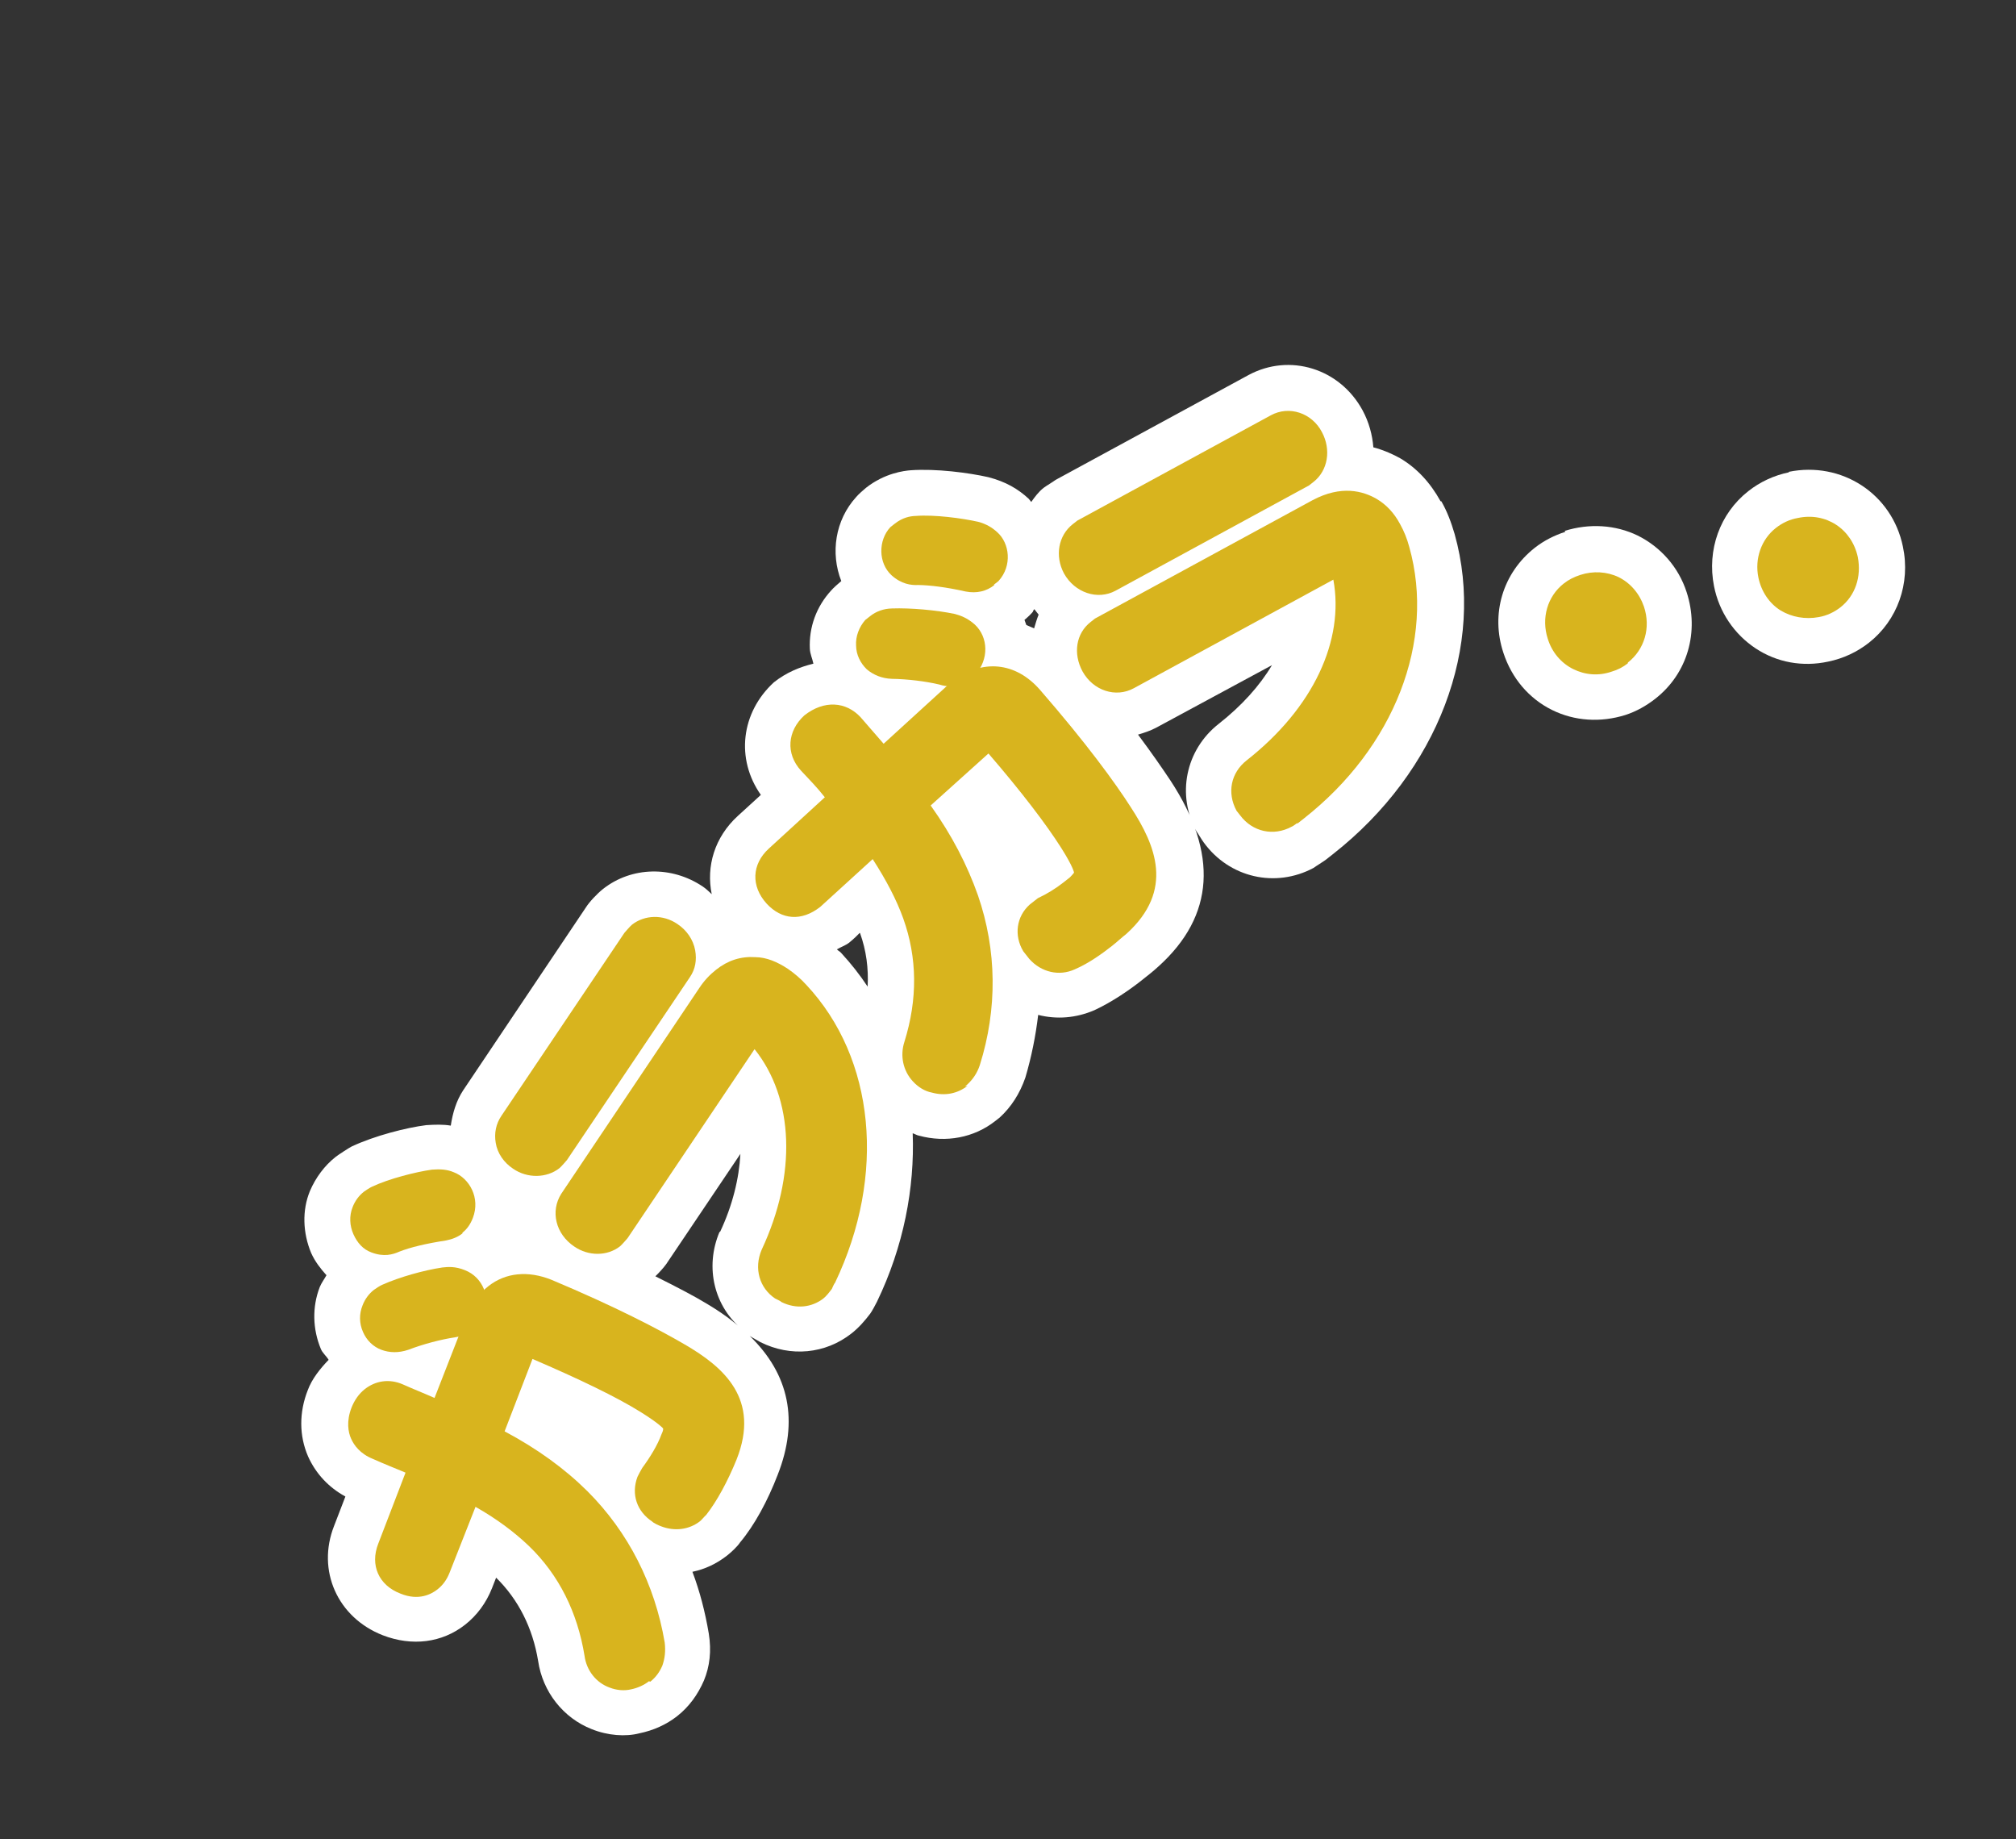 <svg width="125" height="114" viewBox="0 0 125 114" fill="none" xmlns="http://www.w3.org/2000/svg">
<rect x="0" y="0" width="125" height="114" fill="#333333" stroke="none"/>
<path d="M89.32 31.071C88.673 29.902 87.841 29.016 86.822 28.411C86.418 28.185 85.841 27.913 85.153 27.729C85.093 26.96 84.882 26.174 84.488 25.441C83.075 22.835 79.967 21.878 77.418 23.246L65.449 29.75C65.309 29.86 64.845 30.135 64.705 30.245C64.397 30.487 64.155 30.813 63.941 31.117C63.897 31.061 63.83 30.977 63.786 30.921C63.124 30.308 62.365 29.862 61.283 29.58C60.072 29.307 58.049 29.039 56.462 29.152C56.078 29.183 54.869 29.316 53.693 30.241C53.553 30.351 53.183 30.687 53.093 30.803C51.778 32.244 51.483 34.289 52.163 36.02C52.051 36.108 51.625 36.488 51.535 36.605C50.631 37.587 50.147 38.874 50.214 40.227C50.228 40.533 50.37 40.829 50.434 41.141C49.598 41.345 48.771 41.677 47.987 42.294C45.934 44.178 45.615 47.058 47.176 49.276L45.752 50.576C44.3 51.899 43.778 53.714 44.13 55.431C43.948 55.257 43.766 55.083 43.578 54.959C41.653 53.662 39.159 53.717 37.395 55.104C37.031 55.39 36.537 55.914 36.316 56.269L28.72 67.587C28.285 68.245 28.068 69.005 27.95 69.778C27.477 69.696 26.993 69.713 26.431 69.747C25.194 69.903 23.231 70.403 21.807 71.07C21.645 71.151 20.985 71.58 20.816 71.712C20.116 72.262 19.57 73.008 19.218 73.829C18.718 75.037 18.779 76.44 19.291 77.669C19.532 78.206 19.862 78.626 20.242 79.052C20.112 79.29 19.932 79.523 19.824 79.789C19.346 81.025 19.384 82.4 19.897 83.629C19.995 83.869 20.227 84.05 20.376 84.296C19.853 84.842 19.347 85.466 19.085 86.171C18.54 87.552 18.544 88.999 19.101 90.283C19.581 91.356 20.392 92.215 21.416 92.769L20.716 94.588C19.625 97.35 20.924 100.272 23.736 101.371C25.555 102.072 27.41 101.838 28.838 100.716C29.567 100.144 30.141 99.375 30.505 98.455L30.761 97.8C32.146 99.159 33.027 100.915 33.366 102.96C33.644 104.871 34.921 106.497 36.691 107.191C37.683 107.59 38.79 107.672 39.654 107.446C40.513 107.27 41.317 106.91 41.989 106.382C42.717 105.809 43.263 105.063 43.649 104.171C44.007 103.3 44.121 102.349 43.947 101.263C43.724 99.942 43.396 98.659 42.933 97.436C43.714 97.276 44.44 96.932 45.084 96.426C45.308 96.25 45.706 95.892 45.892 95.609C46.781 94.549 47.594 93.048 48.22 91.423C49.534 88.079 48.941 85.191 46.485 82.815C46.673 82.939 47.056 83.138 47.15 83.2C49.017 84.135 51.172 83.937 52.797 82.66C53.245 82.308 53.627 81.872 53.959 81.43C54.049 81.314 54.309 80.837 54.377 80.693C56.031 77.263 56.718 73.641 56.591 70.251C56.713 70.291 56.879 70.387 56.979 70.399C58.65 70.854 60.389 70.53 61.706 69.495C61.762 69.451 61.958 69.297 61.986 69.275C62.698 68.625 63.228 67.8 63.576 66.802C63.96 65.503 64.216 64.214 64.371 62.914C65.504 63.202 66.707 63.118 67.857 62.622C68.986 62.098 70.066 61.34 70.766 60.789C71.13 60.503 71.494 60.217 71.837 59.903C75.308 56.767 75.541 52.913 72.58 48.396C72.085 47.651 71.415 46.682 70.562 45.539C70.93 45.431 71.326 45.301 71.678 45.115L78.867 41.234C78.105 42.513 76.993 43.749 75.564 44.872C73.492 46.501 72.956 49.278 74.183 51.532C74.272 51.644 74.524 52.08 74.634 52.221C76.223 54.416 79.089 55.065 81.448 53.801C81.56 53.713 82.08 53.395 82.22 53.285L82.668 52.932C89.166 47.826 92.132 40.012 90.193 33.105C89.977 32.368 89.727 31.704 89.37 31.077L89.32 31.071ZM44.62 76.349C43.666 78.594 44.313 81.032 46.049 82.433C45.408 81.849 44.684 81.33 43.831 80.822C43.051 80.347 41.976 79.787 40.635 79.118C40.893 78.87 41.157 78.572 41.309 78.362L45.908 71.53C45.828 73.043 45.424 74.72 44.642 76.377L44.62 76.349ZM53.33 57.856C53.711 58.917 53.857 60.026 53.797 61.161C53.303 60.416 52.774 59.744 52.168 59.087C52.08 58.975 51.958 58.935 51.892 58.851C52.138 58.703 52.428 58.611 52.652 58.435C52.652 58.435 52.96 58.193 53.308 57.828L53.33 57.856ZM64.038 37.929C64.038 37.929 64.078 37.807 64.134 37.763C64.222 37.876 64.311 37.987 64.399 38.1C64.291 38.366 64.205 38.66 64.119 38.954C63.975 38.886 63.781 38.812 63.636 38.744C63.598 38.638 63.56 38.532 63.522 38.426C63.69 38.294 63.948 38.045 64.038 37.929Z" fill="white"/>
<path d="M97.06 32.966C96.373 33.188 95.725 33.516 95.165 33.956C93.176 35.519 92.415 38.066 93.218 40.472C93.738 42.057 94.807 43.302 96.22 44.005C97.633 44.708 99.246 44.8 100.775 44.324C101.461 44.102 102.087 43.746 102.647 43.306C104.636 41.743 105.376 39.167 104.579 36.712C104.08 35.155 102.961 33.904 101.548 33.201C100.157 32.526 98.544 32.434 97.016 32.91L97.06 32.966Z" fill="white"/>
<path d="M110.926 29.278C109.989 29.47 109.129 29.874 108.401 30.447C106.636 31.833 105.832 34.096 106.275 36.332C106.59 37.943 107.541 39.326 108.858 40.195C110.175 41.064 111.763 41.356 113.352 41.014C114.289 40.822 115.149 40.418 115.877 39.846C117.642 38.459 118.474 36.174 117.987 33.882C117.314 30.604 114.181 28.578 110.904 29.25L110.926 29.278Z" fill="white"/>
<path d="M40.243 104.218C39.935 104.46 39.532 104.64 39.142 104.72C38.724 104.822 38.246 104.79 37.785 104.608C36.959 104.306 36.364 103.549 36.244 102.646C35.805 99.955 34.662 97.635 32.796 95.837C31.886 94.967 30.791 94.15 29.484 93.409L27.88 97.48C27.698 97.94 27.456 98.266 27.12 98.53C26.756 98.816 25.968 99.254 24.831 98.788C23.472 98.269 22.938 97.013 23.449 95.704L25.145 91.289C24.469 91.005 23.814 90.749 23.116 90.436C22.317 90.112 21.949 89.586 21.769 89.183C21.588 88.781 21.466 88.106 21.796 87.258C21.978 86.798 22.254 86.4 22.618 86.113C23.291 85.585 24.143 85.459 24.963 85.812C25.662 86.124 26.316 86.38 26.943 86.659L28.883 81.69C29.212 80.841 29.697 80.189 30.285 79.727C31.349 78.89 32.736 78.752 34.189 79.333C38.175 81.005 40.873 82.42 42.462 83.347C44.882 84.754 47.158 86.728 45.668 90.482C45.128 91.813 44.444 93.076 43.786 93.91C43.702 93.976 43.494 94.23 43.41 94.296C42.737 94.825 41.835 94.944 40.986 94.614C40.864 94.574 40.504 94.404 40.438 94.32C39.497 93.699 39.117 92.638 39.527 91.546C39.561 91.474 39.759 91.092 39.821 90.998C40.305 90.345 40.779 89.565 41.007 88.932C41.143 88.644 41.127 88.566 41.105 88.538C41.105 88.538 40.885 88.258 39.728 87.535C38.217 86.592 35.889 85.475 33.017 84.242L31.288 88.729C33.315 89.81 34.996 91.027 36.425 92.442C38.964 94.98 40.605 98.222 41.215 101.823C41.277 102.363 41.223 102.813 41.069 103.252C40.893 103.662 40.651 103.988 40.315 104.252L40.243 104.218Z" fill="#D8B41E"/>
<path d="M51.078 80.475C50.322 81.069 49.347 81.155 48.461 80.718C48.416 80.662 48.128 80.526 48.056 80.492C47.093 79.844 46.731 78.633 47.225 77.474C49.407 72.814 49.236 68.098 46.785 65.038L38.912 76.754C38.912 76.754 38.558 77.168 38.446 77.257C37.662 77.873 36.493 77.885 35.603 77.27C34.452 76.497 34.113 75.086 34.801 74.002L43.356 61.251C43.666 60.781 44.015 60.417 44.407 60.108C45.135 59.536 45.927 59.276 46.834 59.334C47.518 59.34 48.195 59.625 48.853 60.059C49.251 60.335 49.644 60.662 50.002 61.06C54.254 65.606 54.96 72.847 51.776 79.518C51.72 79.562 51.612 79.828 51.578 79.9C51.398 80.132 51.246 80.343 51.022 80.519L51.078 80.475ZM34.687 72.415C33.903 73.031 32.706 73.065 31.815 72.45C31.251 72.078 30.839 71.495 30.738 70.849C30.632 70.253 30.754 69.658 31.092 69.166L38.717 57.826C38.717 57.826 39.071 57.412 39.183 57.324C39.968 56.708 41.114 56.668 42.005 57.282C42.569 57.655 42.981 58.237 43.104 58.911C43.21 59.508 43.116 60.08 42.778 60.572L35.153 71.912C35.153 71.912 34.799 72.327 34.687 72.415Z" fill="#D8B41E"/>
<path d="M59.989 67.31C59.373 67.794 58.592 67.954 57.782 67.73C57.359 67.653 56.933 67.399 56.597 67.029C55.99 66.372 55.798 65.436 56.078 64.581C56.902 61.94 56.879 59.374 56.004 56.934C55.585 55.767 54.944 54.549 54.11 53.256C54.11 53.256 50.891 56.193 50.863 56.215C49.686 57.139 48.458 57.017 47.537 56.018C46.55 54.935 46.612 53.572 47.666 52.608L51.143 49.423C50.681 48.834 50.206 48.346 49.666 47.773C48.701 46.718 48.819 45.312 49.873 44.347C51.105 43.379 52.462 43.491 53.361 44.462C53.873 45.056 54.32 45.567 54.788 46.105L58.719 42.517C58.719 42.517 59.027 42.275 59.055 42.253C60.876 40.823 62.983 41.025 64.499 42.781C67.331 46.039 69.141 48.515 70.123 50.054C71.645 52.394 72.834 55.176 69.845 57.887C69.537 58.129 69.251 58.4 68.943 58.642C68.383 59.082 67.521 59.714 66.638 60.09C65.672 60.532 64.561 60.272 63.823 59.447C63.757 59.363 63.514 59.055 63.448 58.971C62.856 57.986 63.022 56.813 63.846 56.075C63.874 56.053 63.93 56.009 63.958 55.987C64.154 55.833 64.266 55.745 64.35 55.679C64.914 55.417 65.462 55.077 65.939 54.703L66.331 54.394C66.533 54.19 66.595 54.096 66.595 54.096C66.595 54.096 66.558 53.762 65.812 52.581C64.873 51.098 63.316 49.059 61.288 46.709L57.705 49.932C59.03 51.791 59.977 53.631 60.64 55.512C61.807 58.901 61.854 62.535 60.751 66.031C60.591 66.519 60.315 66.918 59.973 67.232C59.973 67.232 59.861 67.32 59.833 67.342L59.989 67.31Z" fill="#D8B41E"/>
<path d="M80.436 51.015C80.436 51.015 80.156 51.235 80.078 51.251C78.966 51.853 77.655 51.569 76.89 50.538C76.868 50.51 76.714 50.314 76.67 50.258C76.067 49.145 76.317 47.906 77.297 47.136C81.443 43.879 83.365 39.694 82.673 35.932L70.296 42.666C69.184 43.268 67.791 42.822 67.123 41.625C66.52 40.512 66.72 39.267 67.616 38.563C67.672 38.519 67.84 38.387 67.896 38.343L81.385 31.006C83.174 30.054 84.523 30.445 85.353 30.925C85.946 31.275 86.442 31.792 86.814 32.496C87.045 32.905 87.241 33.385 87.381 33.909C89.018 39.739 86.452 46.333 80.85 50.735L80.43 51.065L80.436 51.015ZM81.165 30.092L69.168 36.618C68.056 37.22 66.641 36.746 65.972 35.549C65.392 34.464 65.619 33.197 66.516 32.493C66.572 32.449 66.74 32.317 66.796 32.273L78.792 25.747C79.933 25.122 81.348 25.597 81.966 26.788C82.547 27.873 82.341 29.167 81.445 29.872C81.389 29.916 81.221 30.048 81.165 30.092Z" fill="#D8B41E"/>
<path d="M100.931 41.12C100.623 41.362 100.298 41.526 99.93 41.634C99.11 41.916 98.281 41.842 97.539 41.474C96.796 41.105 96.218 40.427 95.964 39.584C95.557 38.317 95.947 36.968 96.955 36.176C97.263 35.934 97.587 35.77 97.984 35.64C98.776 35.38 99.632 35.432 100.353 35.773C101.095 36.141 101.652 36.791 101.934 37.612C102.363 38.907 101.973 40.256 100.937 41.07L100.931 41.12Z" fill="#D8B41E"/>
<path d="M114.136 37.632C113.744 37.94 113.286 38.164 112.768 38.254C111.937 38.408 111.093 38.256 110.406 37.843C109.698 37.403 109.203 36.659 109.027 35.8C108.787 34.629 109.209 33.437 110.105 32.732C110.497 32.424 110.955 32.2 111.473 32.11C113.218 31.736 114.817 32.791 115.192 34.536C115.427 35.757 115.033 36.928 114.108 37.654L114.136 37.632Z" fill="#D8B41E"/>
<path d="M28.671 76.462C28.391 76.683 28.045 76.819 27.654 76.898C26.44 77.082 25.447 77.318 24.755 77.591C24.353 77.77 23.801 77.933 23.024 77.636C22.514 77.448 22.156 77.05 21.915 76.513C21.675 75.977 21.647 75.365 21.863 74.832C22.011 74.444 22.253 74.118 22.561 73.876C22.645 73.81 22.975 73.596 23.081 73.558C24.104 73.072 25.804 72.641 26.785 72.506C27.297 72.466 27.725 72.492 28.136 72.668C29.106 73.038 29.797 74.263 29.319 75.5C29.171 75.888 28.957 76.192 28.677 76.412L28.671 76.462Z" fill="#D8B41E"/>
<path d="M29.378 82.434C29.042 82.698 28.646 82.828 28.206 82.902C27.353 83.028 26.227 83.324 25.322 83.672C24.714 83.878 24.157 83.862 23.647 83.674C23.137 83.486 22.729 83.082 22.51 82.573C22.27 82.037 22.264 81.452 22.48 80.92C22.628 80.532 22.87 80.206 23.178 79.963C23.262 79.897 23.592 79.683 23.698 79.645C24.771 79.165 26.293 78.739 27.43 78.571C27.764 78.535 28.226 78.49 28.831 78.74C29.945 79.178 30.452 80.457 29.986 81.594C29.838 81.982 29.602 82.258 29.322 82.478L29.378 82.434Z" fill="#D8B41E"/>
<path d="M61.649 36.272C61.172 36.647 60.57 36.803 59.876 36.668C58.665 36.396 57.664 36.276 56.93 36.264C56.496 36.287 55.895 36.215 55.277 35.659C54.454 34.9 54.444 33.503 55.202 32.681C55.258 32.637 55.426 32.505 55.482 32.461C55.958 32.087 56.427 31.991 56.783 31.983C57.935 31.893 59.658 32.125 60.647 32.346C61.163 32.484 61.518 32.704 61.838 32.996C62.594 33.671 62.783 35.064 61.907 36.024C61.851 36.068 61.683 36.2 61.627 36.244L61.649 36.272Z" fill="#D8B41E"/>
<path d="M60.162 42.108C59.798 42.394 59.15 42.722 58.245 42.435C57.407 42.233 56.256 42.095 55.294 42.081C54.688 42.059 54.155 41.842 53.741 41.488C53.355 41.112 53.086 40.597 53.08 40.013C53.046 39.451 53.268 38.868 53.65 38.432C53.706 38.388 53.902 38.234 53.958 38.19C54.322 37.904 54.774 37.73 55.309 37.718C56.455 37.678 58.062 37.82 59.201 38.059C59.545 38.151 59.983 38.305 60.442 38.715C61.286 39.502 61.325 40.877 60.477 41.815C60.42 41.859 60.252 41.992 60.196 42.035L60.162 42.108Z" fill="#D8B41E"/>
</svg>
